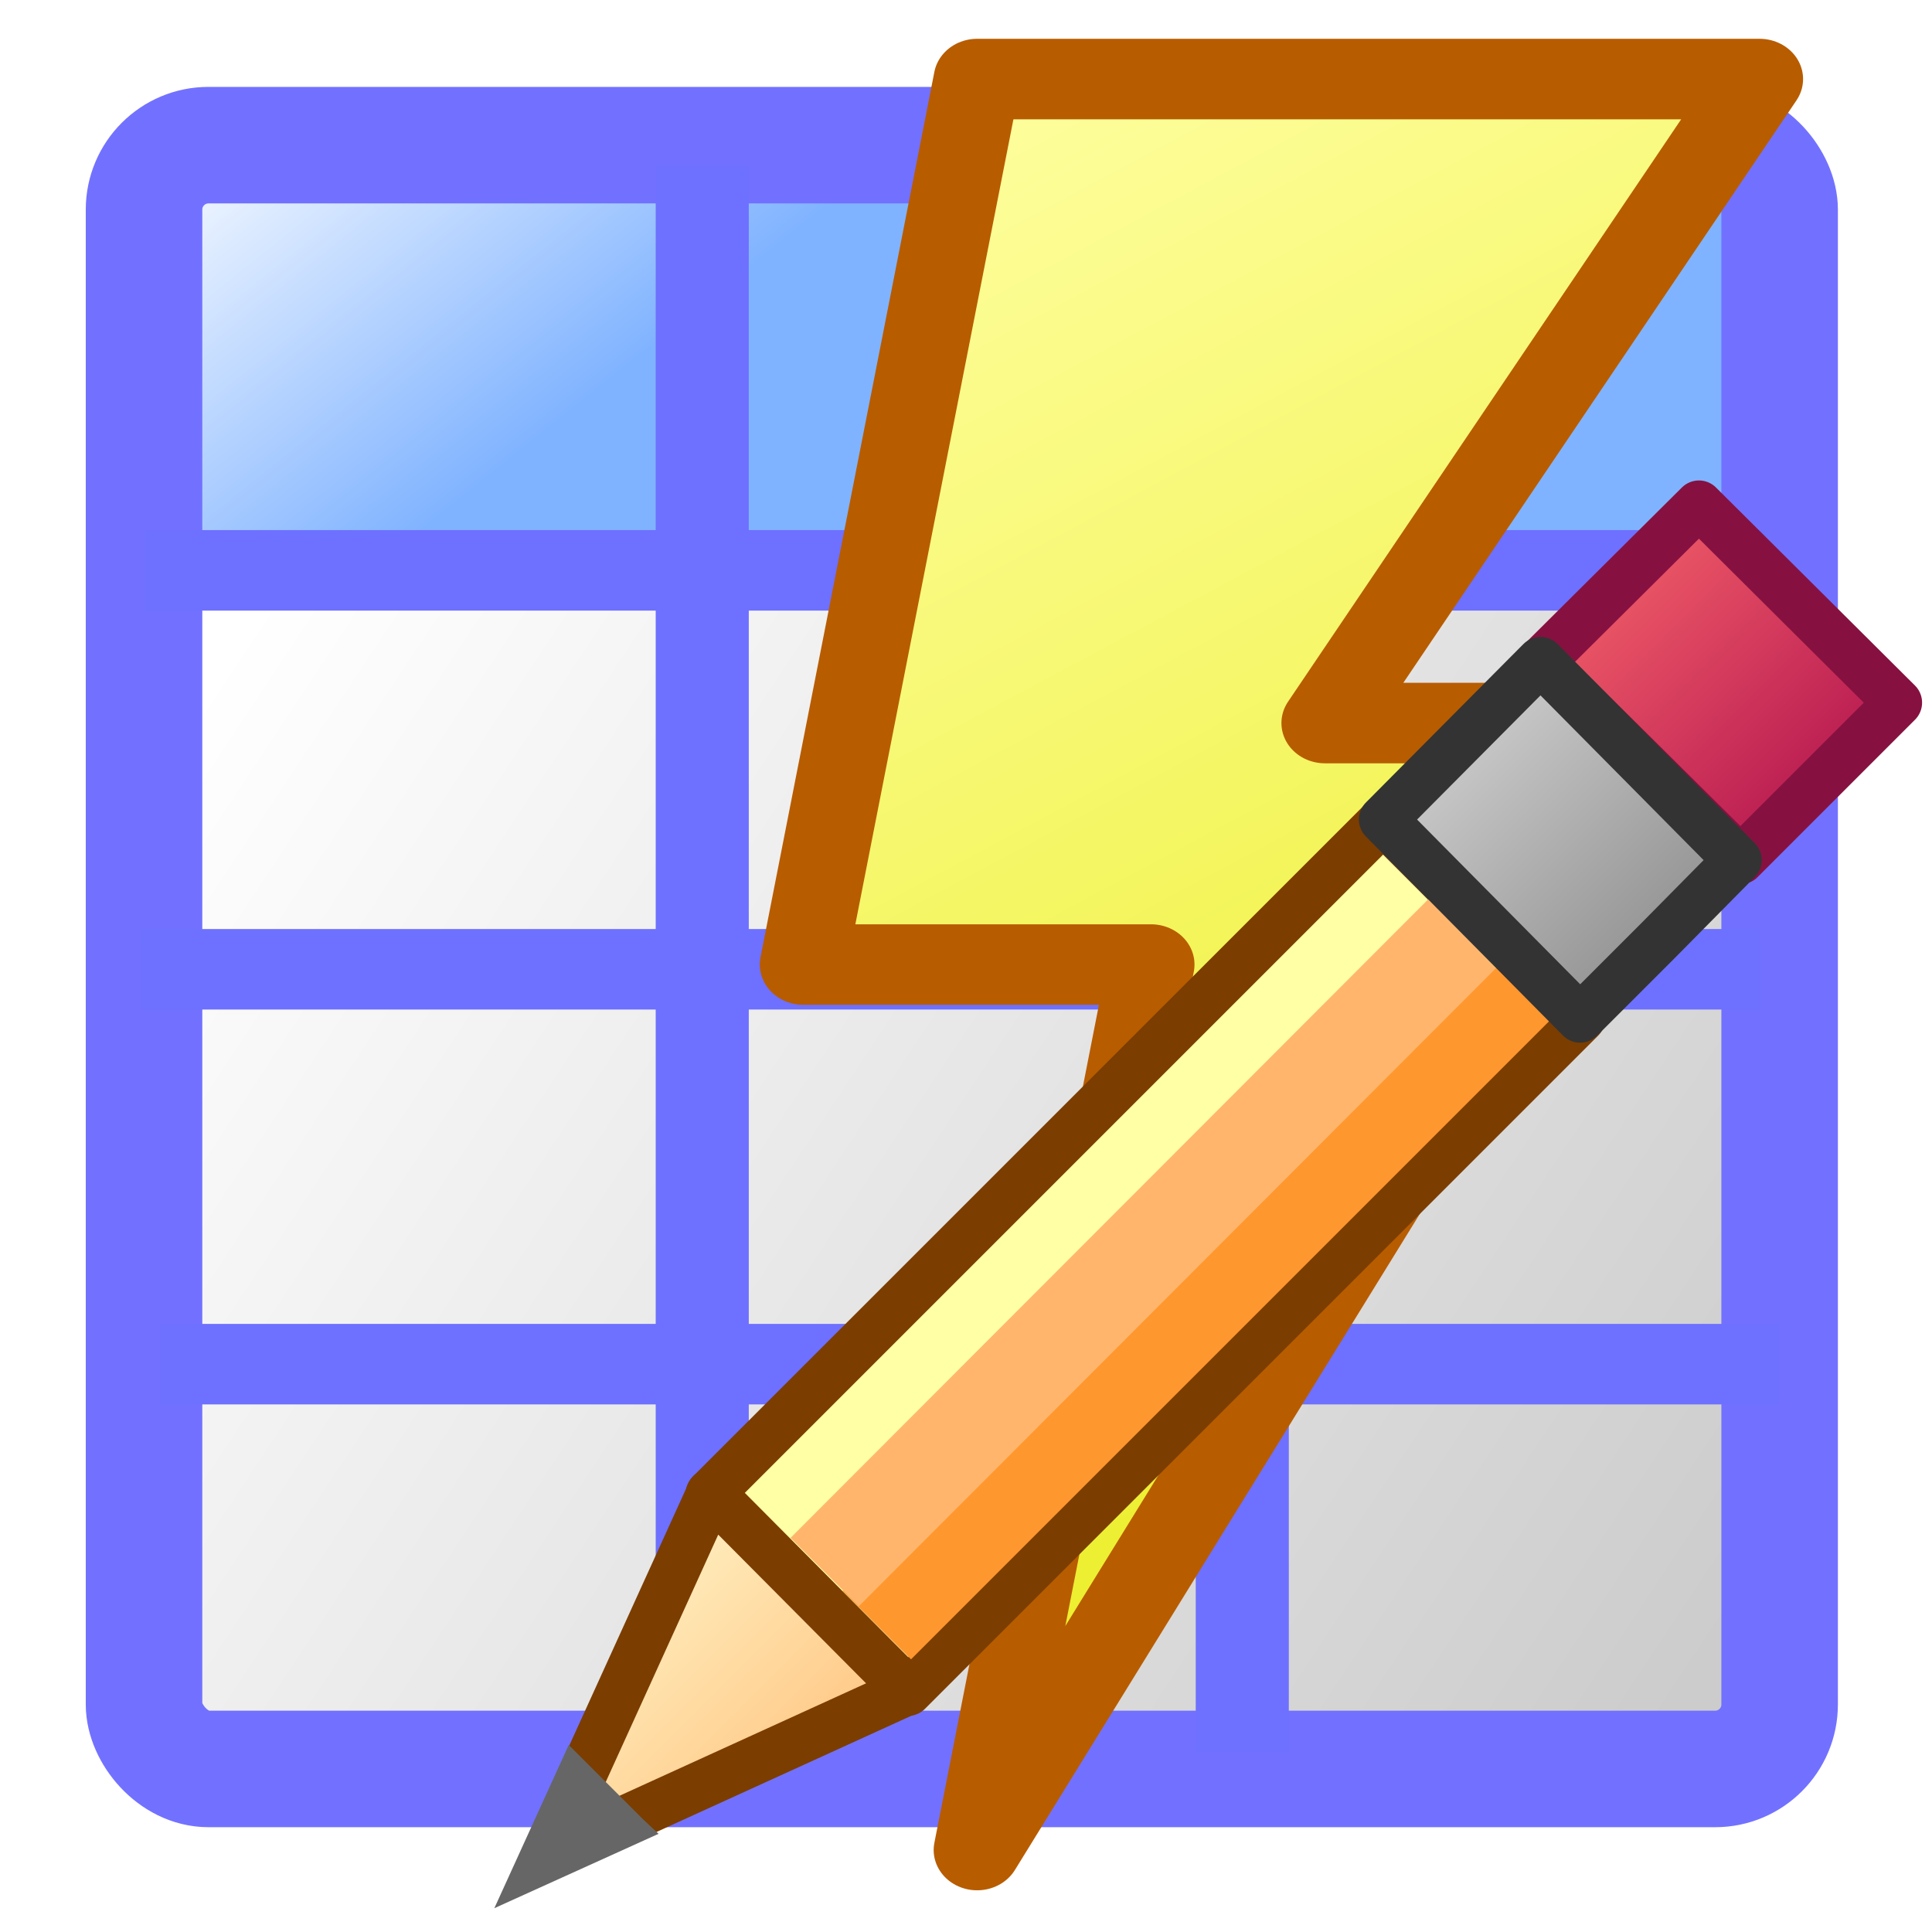 <?xml version="1.0" encoding="UTF-8" standalone="no"?>
<!-- Created with Inkscape (http://www.inkscape.org/) -->

<svg
   xmlns:dc="http://purl.org/dc/elements/1.1/"
   xmlns:cc="http://creativecommons.org/ns#"
   xmlns:rdf="http://www.w3.org/1999/02/22-rdf-syntax-ns#"
   xmlns:svg="http://www.w3.org/2000/svg"
   xmlns="http://www.w3.org/2000/svg"
   xmlns:xlink="http://www.w3.org/1999/xlink"
   xmlns:sodipodi="http://sodipodi.sourceforge.net/DTD/sodipodi-0.dtd"
   xmlns:inkscape="http://www.inkscape.org/namespaces/inkscape"
   id="svg1"
   sodipodi:docname="view_edit.svg"
   viewBox="0 0 60 60"
   sodipodi:version="0.32"
   version="1.0"
   y="0"
   x="0"
   inkscape:version="1.0 (4035a4fb49, 2020-05-01)">
  <defs
     id="defs15">
    <linearGradient
       id="linearGradient963"
       inkscape:collect="always">
      <stop
         id="stop959"
         offset="0"
         style="stop-color:#cccccc;stop-opacity:1" />
      <stop
         id="stop961"
         offset="1"
         style="stop-color:#ffffff;stop-opacity:1" />
    </linearGradient>
    <linearGradient
       inkscape:collect="always"
       id="linearGradient955">
      <stop
         style="stop-color:#80b3ff;stop-opacity:1"
         offset="0"
         id="stop951" />
      <stop
         style="stop-color:#ffffff;stop-opacity:1"
         offset="1"
         id="stop953" />
    </linearGradient>
    <linearGradient
       inkscape:collect="always"
       xlink:href="#linearGradient963"
       id="linearGradient949"
       x1="53.419"
       y1="51.152"
       x2="6.899"
       y2="20.345"
       gradientUnits="userSpaceOnUse" />
    <linearGradient
       inkscape:collect="always"
       xlink:href="#linearGradient955"
       id="linearGradient957"
       x1="13.687"
       y1="16.005"
       x2="4.473"
       y2="4.508"
       gradientUnits="userSpaceOnUse" />
    <clipPath
       id="presentation_clip_path"
       clipPathUnits="userSpaceOnUse">
      <rect
         x="0"
         y="0"
         width="2000"
         height="2000"
         id="rect2" />
    </clipPath>
    <linearGradient
       id="gradient1"
       x1="1268"
       y1="868"
       x2="1882"
       y2="1932"
       gradientUnits="userSpaceOnUse">
      <stop
         offset="0"
         style="stop-color:rgb(255,255,166)"
         id="stop53" />
      <stop
         offset="1"
         style="stop-color:rgb(230,233,5)"
         id="stop55" />
    </linearGradient>
    <filter
       style="color-interpolation-filters:sRGB"
       inkscape:label="Drop Shadow"
       id="filter993">
      <feFlood
         flood-opacity="1"
         flood-color="rgb(0,0,0)"
         result="flood"
         id="feFlood983" />
      <feComposite
         in="flood"
         in2="SourceGraphic"
         operator="in"
         result="composite1"
         id="feComposite985" />
      <feGaussianBlur
         in="composite1"
         stdDeviation="47.305"
         result="blur"
         id="feGaussianBlur987" />
      <feOffset
         dx="0"
         dy="0"
         result="offset"
         id="feOffset989" />
      <feComposite
         in="SourceGraphic"
         in2="offset"
         operator="over"
         result="composite2"
         id="feComposite991" />
    </filter>
    <clipPath
       id="presentation_clip_path-2"
       clipPathUnits="userSpaceOnUse">
      <rect
         x="0"
         y="0"
         width="2000"
         height="2000"
         id="rect2-8" />
    </clipPath>
    <linearGradient
       id="gradient1-3"
       x1="1086"
       y1="857"
       x2="1735"
       y2="1982"
       gradientUnits="userSpaceOnUse">
      <stop
         offset="0"
         style="stop-color:rgb(119,188,101)"
         id="stop53-1" />
      <stop
         offset="1"
         style="stop-color:rgb(18,118,34)"
         id="stop55-3" />
    </linearGradient>
    <filter
       style="color-interpolation-filters:sRGB"
       inkscape:label="Drop Shadow"
       id="filter923">
      <feFlood
         flood-opacity="1"
         flood-color="rgb(0,0,0)"
         result="flood"
         id="feFlood913" />
      <feComposite
         in="flood"
         in2="SourceGraphic"
         operator="in"
         result="composite1"
         id="feComposite915" />
      <feGaussianBlur
         in="composite1"
         stdDeviation="47.305"
         result="blur"
         id="feGaussianBlur917" />
      <feOffset
         dx="0"
         dy="0"
         result="offset"
         id="feOffset919" />
      <feComposite
         in="SourceGraphic"
         in2="offset"
         operator="over"
         result="composite2"
         id="feComposite921" />
    </filter>
    <clipPath
       id="presentation_clip_path-7"
       clipPathUnits="userSpaceOnUse">
      <rect
         x="0"
         y="0"
         width="2000"
         height="2000"
         id="rect2-0" />
    </clipPath>
    <linearGradient
       id="gradient1-0"
       x1="1086"
       y1="857"
       x2="1735"
       y2="1982"
       gradientUnits="userSpaceOnUse">
      <stop
         offset="0"
         style="stop-color:rgb(255,109,109)"
         id="stop53-0" />
      <stop
         offset="1"
         style="stop-color:rgb(241,13,12)"
         id="stop55-7" />
    </linearGradient>
    <filter
       style="color-interpolation-filters:sRGB"
       inkscape:label="Drop Shadow"
       id="filter984">
      <feFlood
         flood-opacity="1"
         flood-color="rgb(0,0,0)"
         result="flood"
         id="feFlood974" />
      <feComposite
         in="flood"
         in2="SourceGraphic"
         operator="in"
         result="composite1"
         id="feComposite976" />
      <feGaussianBlur
         in="composite1"
         stdDeviation="55.689"
         result="blur"
         id="feGaussianBlur978" />
      <feOffset
         dx="0"
         dy="0"
         result="offset"
         id="feOffset980" />
      <feComposite
         in="SourceGraphic"
         in2="offset"
         operator="over"
         result="composite2"
         id="feComposite982" />
    </filter>
    <clipPath
       id="presentation_clip_path-0"
       clipPathUnits="userSpaceOnUse">
      <rect
         x="0"
         y="0"
         width="2000"
         height="2000"
         id="rect2-06" />
    </clipPath>
    <linearGradient
       id="gradient1-5"
       x1="1593"
       y1="541"
       x2="1963"
       y2="911"
       gradientUnits="userSpaceOnUse">
      <stop
         offset="0"
         style="stop-color:rgb(255,109,109)"
         id="stop53-09" />
      <stop
         offset="1"
         style="stop-color:rgb(167,7,75)"
         id="stop55-32" />
    </linearGradient>
    <linearGradient
       id="gradient2"
       x1="562"
       y1="1565"
       x2="938"
       y2="1941"
       gradientUnits="userSpaceOnUse">
      <stop
         offset="0"
         style="stop-color:rgb(255,255,215)"
         id="stop80" />
      <stop
         offset="1"
         style="stop-color:rgb(255,182,108)"
         id="stop82" />
    </linearGradient>
    <linearGradient
       id="gradient3"
       x1="1428"
       y1="704"
       x2="1798"
       y2="1074"
       gradientUnits="userSpaceOnUse">
      <stop
         offset="0"
         style="stop-color:rgb(221,221,221)"
         id="stop119" />
      <stop
         offset="1"
         style="stop-color:rgb(128,128,128)"
         id="stop121" />
    </linearGradient>
  </defs>
  <sodipodi:namedview
     id="base"
     bordercolor="#666666"
     inkscape:pageshadow="2"
     inkscape:window-width="3440"
     pagecolor="#ffffff"
     inkscape:zoom="9.8238822"
     inkscape:window-x="-8"
     borderopacity="1.0"
     inkscape:cx="32.382277"
     inkscape:cy="32.091432"
     inkscape:window-y="-8"
     inkscape:window-height="1377"
     inkscape:pageopacity="0.0"
     inkscape:document-rotation="0"
     showgrid="false"
     inkscape:window-maximized="1"
     inkscape:current-layer="svg1" />
  <rect
     style="fill:url(#linearGradient949);fill-opacity:1;stroke:none;stroke-width:3.619;stroke-linejoin:round;stroke-miterlimit:4;stroke-dasharray:none;stroke-opacity:1"
     id="rect896"
     width="50.795"
     height="37.223"
     x="4.473"
     y="17.713" />
  <rect
     style="fill:url(#linearGradient957);fill-opacity:1;stroke:none;stroke-width:3.619;stroke-linejoin:round;stroke-miterlimit:4;stroke-dasharray:none;stroke-opacity:1"
     id="rect855"
     width="50.795"
     height="13.204"
     x="4.473"
     y="4.508" />
  <rect
     id="rect863"
     style="fill:none;fill-opacity:1;fill-rule:evenodd;stroke:#7271ff;stroke-width:3.619;stroke-linejoin:round;stroke-opacity:1"
     rx="2.002"
     height="50.428"
     width="50.795"
     sodipodi:stroke-cmyk="(0.0000000 0.0000000 0.0000000 0.50000000)"
     y="4.508"
     x="4.473" />
  <path
     id="path866"
     style="fill:none;stroke:#6e70ff;stroke-width:2.5;stroke-opacity:1"
     d="m 4.962,42.365 h 50.306"
     sodipodi:stroke-cmyk="(0.0000000 0.0000000 0.0000000 0.50000000)" />
  <path
     id="path867"
     style="fill:none;stroke:#6e70ff;stroke-width:2.5;stroke-opacity:1"
     d="m 4.53,17.713 h 50.306"
     sodipodi:stroke-cmyk="(0.0000000 0.0000000 0.0000000 0.50000000)" />
  <path
     id="path868"
     style="fill:none;stroke:#6e70ff;stroke-width:2.89;stroke-opacity:1"
     d="M 21.809,5.148 V 53.771"
     sodipodi:stroke-cmyk="(0.0000000 0.0000000 0.0000000 0.50000000)" />
  <path
     id="path867-3"
     style="fill:none;stroke:#6e70ff;stroke-width:2.5;stroke-opacity:1"
     d="M 4.358,30.102 H 54.664"
     sodipodi:stroke-cmyk="(0.0000000 0.0000000 0.0000000 0.50000000)" />
  <path
     id="path868-1"
     style="fill:none;stroke:#6e70ff;stroke-width:2.89;stroke-opacity:1"
     d="M 38.58,5.775 V 54.399"
     sodipodi:stroke-cmyk="(0.0000000 0.0000000 0.0000000 0.50000000)" />
  <g
     class="SlideGroup"
     id="g75"
     transform="matrix(0.054,0,0,0.05,-45.254,-40.045)">
    <g
       id="g73">
      <g
         id="container-id1">
        <g
           id="id1"
           class="Slide"
           clip-path="url(#presentation_clip_path)">
          <g
             class="Page"
             id="g69">
            <g
               class="com.sun.star.drawing.PolyPolygonShape"
               id="g67">
              <g
                 id="id3">
                <rect
                   class="BoundingBox"
                   stroke="none"
                   fill="none"
                   x="1275"
                   y="825"
                   width="602"
                   height="1151"
                   id="rect51" />
                <g
                   id="g62">
                  <defs
                     id="defs58">
                    <linearGradient
                       id="RESERVED_FOR_INKSCAPE_DUPLICATE_DEF_000000000"
                       x1="1268"
                       y1="868"
                       x2="1882"
                       y2="1932"
                       gradientUnits="userSpaceOnUse">
                      <stop
                         offset="0"
                         style="stop-color:rgb(255,255,166)"
                         id="stop889" />
                      <stop
                         offset="1"
                         style="stop-color:rgb(230,233,5)"
                         id="stop891" />
                    </linearGradient>
                  </defs>
                  <path
                     style="fill:url(#gradient1)"
                     d="m 1400,850 h 450 l -250,400 h 200 l -400,700 100,-550 h -200 z"
                     id="path60" />
                </g>
                <path
                   fill="none"
                   stroke="#b85c00"
                   stroke-width="50"
                   stroke-linejoin="round"
                   d="m 1400,850 h 450 l -250,400 h 200 l -400,700 100,-550 h -200 z"
                   id="path64" />
              </g>
            </g>
          </g>
        </g>
      </g>
    </g>
  </g>
  <g
     transform="matrix(0.03,0,0,0.03,0.052,-0.589)"
     class="SlideGroup"
     id="g143"
     style="filter:url(#filter984)">
    <g
       id="g141">
      <g
         id="container-id1-5">
        <g
           id="id1-6"
           class="Slide"
           clip-path="url(#presentation_clip_path-0)">
          <g
             class="Page"
             id="g137">
            <g
               class="Group"
               id="g135">
              <g
                 class="com.sun.star.drawing.CustomShape"
                 id="g67-7">
                <g
                   id="id3-0">
                  <rect
                     class="BoundingBox"
                     stroke="none"
                     fill="none"
                     x="1568"
                     y="517"
                     width="422"
                     height="420"
                     id="rect51-2" />
                  <g
                     id="g62-4">
                    <defs
                       id="defs58-0">
                      <linearGradient
                         id="linearGradient1110"
                         x1="1593"
                         y1="541"
                         x2="1963"
                         y2="911"
                         gradientUnits="userSpaceOnUse">
                        <stop
                           offset="0"
                           style="stop-color:rgb(255,109,109)"
                           id="stop1012" />
                        <stop
                           offset="1"
                           style="stop-color:rgb(167,7,75)"
                           id="stop1014" />
                      </linearGradient>
                    </defs>
                    <path
                       style="fill:url(#gradient1-5)"
                       d="m 1881,829 -81,81 -207,-205 164,-163 206,205 z"
                       id="path60-4" />
                  </g>
                  <path
                     fill="none"
                     stroke="#861141"
                     stroke-width="50"
                     stroke-linejoin="round"
                     d="m 1881,829 -81,81 -207,-205 164,-163 206,205 z"
                     id="path64-2" />
                </g>
              </g>
              <g
                 class="com.sun.star.drawing.CustomShape"
                 id="g76">
                <g
                   id="id4">
                  <rect
                     class="BoundingBox"
                     stroke="none"
                     fill="none"
                     x="708"
                     y="843"
                     width="954"
                     height="955"
                     id="rect69" />
                  <path
                     fill="#ffffa6"
                     stroke="none"
                     d="m 1287,1422 -349,349 -205,-205 697,-697 205,205 z"
                     id="path71" />
                  <path
                     fill="none"
                     stroke="#7b3d00"
                     stroke-width="50"
                     stroke-linejoin="round"
                     d="m 1287,1422 -349,349 -205,-205 697,-697 205,205 z"
                     id="path73" />
                </g>
              </g>
              <g
                 class="com.sun.star.drawing.PolyPolygonShape"
                 id="g94">
                <g
                   id="id5">
                  <rect
                     class="BoundingBox"
                     stroke="none"
                     fill="none"
                     x="538"
                     y="1540"
                     width="427"
                     height="427"
                     id="rect78" />
                  <g
                     id="g89">
                    <defs
                       id="defs85">
                      <linearGradient
                         id="linearGradient1112"
                         x1="562"
                         y1="1565"
                         x2="938"
                         y2="1941"
                         gradientUnits="userSpaceOnUse">
                        <stop
                           offset="0"
                           style="stop-color:rgb(255,255,215)"
                           id="stop1030" />
                        <stop
                           offset="1"
                           style="stop-color:rgb(255,182,108)"
                           id="stop1032" />
                      </linearGradient>
                    </defs>
                    <path
                       style="fill:url(#gradient2)"
                       d="m 734,1565 170,171 34,34 -375,171 z"
                       id="path87" />
                  </g>
                  <path
                     fill="none"
                     stroke="#7b3d00"
                     stroke-width="50"
                     stroke-linejoin="round"
                     d="m 734,1565 170,171 34,34 -375,171 z"
                     id="path91" />
                </g>
              </g>
              <g
                 class="com.sun.star.drawing.PolyPolygonShape"
                 id="g101">
                <g
                   id="id6">
                  <rect
                     class="BoundingBox"
                     stroke="none"
                     fill="none"
                     x="510"
                     y="1825"
                     width="171"
                     height="171"
                     id="rect96" />
                  <path
                     fill="#666666"
                     stroke="none"
                     d="m 587,1826 77,77 16,15 -170,77 z"
                     id="path98" />
                </g>
              </g>
              <g
                 class="com.sun.star.drawing.LineShape"
                 id="g108">
                <g
                   id="id7">
                  <rect
                     class="BoundingBox"
                     stroke="none"
                     fill="none"
                     x="856"
                     y="955"
                     width="797"
                     height="798"
                     id="rect103" />
                  <path
                     fill="none"
                     stroke="#ff972f"
                     stroke-width="100"
                     stroke-linejoin="round"
                     d="m 906,1702 696,-696"
                     id="path105" />
                </g>
              </g>
              <g
                 class="com.sun.star.drawing.LineShape"
                 id="g115">
                <g
                   id="id8">
                  <rect
                     class="BoundingBox"
                     stroke="none"
                     fill="none"
                     x="801"
                     y="901"
                     width="798"
                     height="797"
                     id="rect110" />
                  <path
                     fill="none"
                     stroke="#ffb66c"
                     stroke-width="100"
                     stroke-linejoin="round"
                     d="M 852,1647 1547,951"
                     id="path112" />
                </g>
              </g>
              <g
                 class="com.sun.star.drawing.CustomShape"
                 id="g133">
                <g
                   id="id9">
                  <rect
                     class="BoundingBox"
                     stroke="none"
                     fill="none"
                     x="1405"
                     y="679"
                     width="419"
                     height="421"
                     id="rect117" />
                  <g
                     id="g128">
                    <defs
                       id="defs124">
                      <linearGradient
                         id="linearGradient1154"
                         x1="1428"
                         y1="704"
                         x2="1798"
                         y2="1074"
                         gradientUnits="userSpaceOnUse">
                        <stop
                           offset="0"
                           style="stop-color:rgb(221,221,221)"
                           id="stop1055" />
                        <stop
                           offset="1"
                           style="stop-color:rgb(128,128,128)"
                           id="stop1057" />
                      </linearGradient>
                    </defs>
                    <path
                       style="fill:url(#gradient3)"
                       d="m 1716,992 -82,82 -204,-206 163,-164 204,206 z"
                       id="path126" />
                  </g>
                  <path
                     fill="none"
                     stroke="#333333"
                     stroke-width="50"
                     stroke-linejoin="round"
                     d="m 1716,992 -82,82 -204,-206 163,-164 204,206 z"
                     id="path130" />
                </g>
              </g>
            </g>
          </g>
        </g>
      </g>
    </g>
  </g>
</svg>
